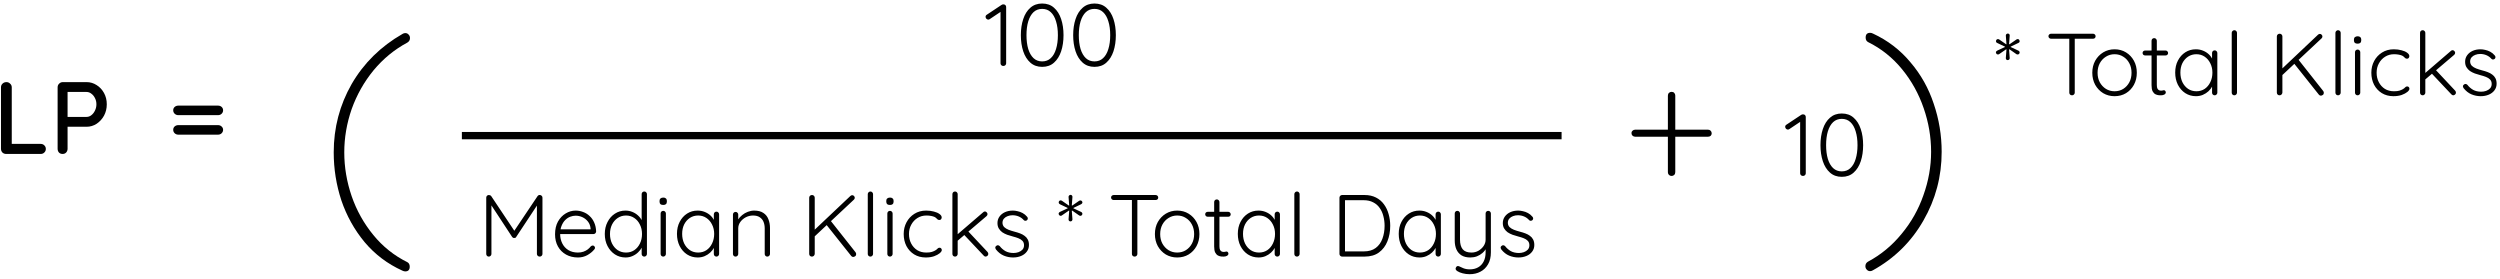 <svg width="341" height="38" viewBox="0 0 341 38" fill="none" xmlns="http://www.w3.org/2000/svg">
<path d="M5.552 19.628C5.748 19.628 5.911 19.693 6.042 19.824C6.182 19.955 6.252 20.118 6.252 20.314C6.252 20.51 6.182 20.673 6.042 20.804C5.911 20.935 5.748 21 5.552 21H0.848C0.643 21 0.47 20.935 0.33 20.804C0.199 20.664 0.134 20.491 0.134 20.286V11.914C0.134 11.709 0.204 11.541 0.344 11.41C0.484 11.27 0.666 11.2 0.89 11.2C1.077 11.2 1.24 11.27 1.38 11.41C1.529 11.541 1.604 11.709 1.604 11.914V19.866L1.31 19.628H5.552ZM11.807 11.2C12.301 11.2 12.759 11.335 13.179 11.606C13.599 11.867 13.935 12.227 14.187 12.684C14.439 13.141 14.565 13.655 14.565 14.224C14.565 14.793 14.439 15.311 14.187 15.778C13.935 16.235 13.599 16.604 13.179 16.884C12.759 17.155 12.301 17.29 11.807 17.29H9.105L9.217 17.066V20.286C9.217 20.491 9.151 20.664 9.021 20.804C8.899 20.935 8.736 21 8.531 21C8.335 21 8.171 20.935 8.041 20.804C7.919 20.664 7.859 20.491 7.859 20.286V11.914C7.859 11.709 7.929 11.541 8.069 11.41C8.209 11.27 8.377 11.2 8.573 11.2H11.807ZM11.807 15.946C12.049 15.946 12.269 15.867 12.465 15.708C12.67 15.549 12.833 15.339 12.955 15.078C13.085 14.817 13.151 14.532 13.151 14.224C13.151 13.916 13.085 13.636 12.955 13.384C12.833 13.132 12.67 12.931 12.465 12.782C12.269 12.623 12.049 12.544 11.807 12.544H9.077L9.217 12.334V16.128L9.091 15.946H11.807ZM24.326 15.708C24.13 15.708 23.962 15.643 23.822 15.512C23.691 15.381 23.626 15.223 23.626 15.036C23.626 14.859 23.691 14.709 23.822 14.588C23.962 14.467 24.13 14.406 24.326 14.406H29.73C29.935 14.406 30.103 14.467 30.234 14.588C30.364 14.709 30.43 14.863 30.43 15.05C30.43 15.227 30.364 15.381 30.234 15.512C30.103 15.643 29.935 15.708 29.73 15.708H24.326ZM24.326 18.368C24.13 18.368 23.962 18.303 23.822 18.172C23.691 18.041 23.626 17.887 23.626 17.71C23.626 17.523 23.691 17.369 23.822 17.248C23.962 17.127 24.13 17.066 24.326 17.066H29.73C29.935 17.066 30.103 17.131 30.234 17.262C30.364 17.383 30.43 17.533 30.43 17.71C30.43 17.887 30.364 18.041 30.234 18.172C30.103 18.303 29.935 18.368 29.73 18.368H24.326Z" fill="black"/>
<path d="M136.855 9C136.743 9 136.651 8.964 136.579 8.892C136.507 8.82 136.471 8.736 136.471 8.64V1.416L136.603 1.536L135.007 2.604C134.943 2.652 134.875 2.676 134.803 2.676C134.707 2.676 134.619 2.636 134.539 2.556C134.467 2.476 134.431 2.388 134.431 2.292C134.431 2.164 134.495 2.064 134.623 1.992L136.627 0.66C136.675 0.628 136.723 0.608 136.771 0.6C136.827 0.592 136.875 0.592 136.915 0.6C137.019 0.608 137.099 0.648 137.155 0.72C137.211 0.784 137.239 0.864 137.239 0.96V8.64C137.239 8.736 137.203 8.82 137.131 8.892C137.059 8.964 136.967 9 136.855 9ZM142.148 9.12C141.508 9.12 140.972 8.928 140.54 8.544C140.108 8.16 139.784 7.644 139.568 6.996C139.352 6.34 139.244 5.608 139.244 4.8C139.244 3.984 139.352 3.252 139.568 2.604C139.784 1.948 140.108 1.432 140.54 1.056C140.972 0.672 141.508 0.48 142.148 0.48C142.804 0.48 143.344 0.672 143.768 1.056C144.2 1.432 144.524 1.948 144.74 2.604C144.956 3.252 145.064 3.984 145.064 4.8C145.064 5.608 144.956 6.34 144.74 6.996C144.524 7.644 144.2 8.16 143.768 8.544C143.344 8.928 142.804 9.12 142.148 9.12ZM142.148 8.376C142.62 8.376 143.012 8.228 143.324 7.932C143.644 7.636 143.884 7.22 144.044 6.684C144.212 6.14 144.296 5.512 144.296 4.8C144.296 4.08 144.212 3.452 144.044 2.916C143.884 2.372 143.644 1.952 143.324 1.656C143.012 1.36 142.62 1.212 142.148 1.212C141.684 1.212 141.292 1.36 140.972 1.656C140.66 1.952 140.42 2.372 140.252 2.916C140.092 3.452 140.012 4.08 140.012 4.8C140.012 5.512 140.092 6.14 140.252 6.684C140.42 7.22 140.66 7.636 140.972 7.932C141.292 8.228 141.684 8.376 142.148 8.376ZM149.285 9.12C148.645 9.12 148.109 8.928 147.677 8.544C147.245 8.16 146.921 7.644 146.705 6.996C146.489 6.34 146.381 5.608 146.381 4.8C146.381 3.984 146.489 3.252 146.705 2.604C146.921 1.948 147.245 1.432 147.677 1.056C148.109 0.672 148.645 0.48 149.285 0.48C149.941 0.48 150.481 0.672 150.905 1.056C151.337 1.432 151.661 1.948 151.877 2.604C152.093 3.252 152.201 3.984 152.201 4.8C152.201 5.608 152.093 6.34 151.877 6.996C151.661 7.644 151.337 8.16 150.905 8.544C150.481 8.928 149.941 9.12 149.285 9.12ZM149.285 8.376C149.757 8.376 150.149 8.228 150.461 7.932C150.781 7.636 151.021 7.22 151.181 6.684C151.349 6.14 151.433 5.512 151.433 4.8C151.433 4.08 151.349 3.452 151.181 2.916C151.021 2.372 150.781 1.952 150.461 1.656C150.149 1.36 149.757 1.212 149.285 1.212C148.821 1.212 148.429 1.36 148.109 1.656C147.797 1.952 147.557 2.372 147.389 2.916C147.229 3.452 147.149 4.08 147.149 4.8C147.149 5.512 147.229 6.14 147.389 6.684C147.557 7.22 147.797 7.636 148.109 7.932C148.429 8.228 148.821 8.376 149.285 8.376Z" fill="black"/>
<path d="M245.923 24C245.811 24 245.719 23.964 245.647 23.892C245.575 23.82 245.539 23.736 245.539 23.64V16.416L245.671 16.536L244.075 17.604C244.011 17.652 243.943 17.676 243.871 17.676C243.775 17.676 243.687 17.636 243.607 17.556C243.535 17.476 243.499 17.388 243.499 17.292C243.499 17.164 243.563 17.064 243.691 16.992L245.695 15.66C245.743 15.628 245.791 15.608 245.839 15.6C245.895 15.592 245.943 15.592 245.983 15.6C246.087 15.608 246.167 15.648 246.223 15.72C246.279 15.784 246.307 15.864 246.307 15.96V23.64C246.307 23.736 246.271 23.82 246.199 23.892C246.127 23.964 246.035 24 245.923 24ZM251.216 24.12C250.576 24.12 250.04 23.928 249.608 23.544C249.176 23.16 248.852 22.644 248.636 21.996C248.42 21.34 248.312 20.608 248.312 19.8C248.312 18.984 248.42 18.252 248.636 17.604C248.852 16.948 249.176 16.432 249.608 16.056C250.04 15.672 250.576 15.48 251.216 15.48C251.872 15.48 252.412 15.672 252.836 16.056C253.268 16.432 253.592 16.948 253.808 17.604C254.024 18.252 254.132 18.984 254.132 19.8C254.132 20.608 254.024 21.34 253.808 21.996C253.592 22.644 253.268 23.16 252.836 23.544C252.412 23.928 251.872 24.12 251.216 24.12ZM251.216 23.376C251.688 23.376 252.08 23.228 252.392 22.932C252.712 22.636 252.952 22.22 253.112 21.684C253.28 21.14 253.364 20.512 253.364 19.8C253.364 19.08 253.28 18.452 253.112 17.916C252.952 17.372 252.712 16.952 252.392 16.656C252.08 16.36 251.688 16.212 251.216 16.212C250.752 16.212 250.36 16.36 250.04 16.656C249.728 16.952 249.488 17.372 249.32 17.916C249.16 18.452 249.08 19.08 249.08 19.8C249.08 20.512 249.16 21.14 249.32 21.684C249.488 22.22 249.728 22.636 250.04 22.932C250.36 23.228 250.752 23.376 251.216 23.376Z" fill="black"/>
<path d="M273.848 8.2C273.768 8.2 273.704 8.172 273.656 8.116C273.608 8.06 273.588 7.988 273.596 7.9L273.68 6.784C273.688 6.76 273.684 6.744 273.668 6.736C273.652 6.72 273.636 6.72 273.62 6.736L272.684 7.384C272.628 7.416 272.572 7.432 272.516 7.432C272.412 7.432 272.336 7.388 272.288 7.3C272.256 7.236 272.24 7.188 272.24 7.156C272.24 7.052 272.3 6.968 272.42 6.904L273.452 6.424C273.476 6.416 273.488 6.404 273.488 6.388C273.488 6.372 273.476 6.36 273.452 6.352L272.42 5.86C272.308 5.812 272.252 5.728 272.252 5.608C272.252 5.56 272.264 5.512 272.288 5.464C272.336 5.376 272.412 5.332 272.516 5.332C272.572 5.332 272.628 5.348 272.684 5.38L273.62 6.028C273.636 6.044 273.652 6.048 273.668 6.04C273.684 6.032 273.688 6.016 273.68 5.992L273.596 4.876C273.588 4.788 273.612 4.716 273.668 4.66C273.724 4.604 273.792 4.576 273.872 4.576C273.952 4.576 274.016 4.604 274.064 4.66C274.112 4.716 274.132 4.788 274.124 4.876L274.04 5.992C274.032 6.016 274.036 6.032 274.052 6.04C274.068 6.048 274.088 6.044 274.112 6.028L275.036 5.392C275.092 5.352 275.148 5.332 275.204 5.332C275.316 5.332 275.396 5.38 275.444 5.476C275.468 5.524 275.48 5.572 275.48 5.62C275.48 5.732 275.42 5.812 275.3 5.86L274.28 6.352C274.256 6.36 274.244 6.372 274.244 6.388C274.244 6.404 274.256 6.416 274.28 6.424L275.3 6.904C275.42 6.96 275.48 7.048 275.48 7.168C275.48 7.208 275.468 7.252 275.444 7.3C275.396 7.388 275.316 7.432 275.204 7.432C275.148 7.432 275.092 7.416 275.036 7.384L274.112 6.736C274.088 6.72 274.068 6.72 274.052 6.736C274.036 6.744 274.032 6.76 274.04 6.784L274.124 7.9C274.132 7.988 274.108 8.06 274.052 8.116C273.996 8.172 273.928 8.2 273.848 8.2Z" fill="black"/>
<path d="M282.624 13C282.512 13 282.42 12.964 282.348 12.892C282.284 12.82 282.252 12.736 282.252 12.64V4.996H282.996V12.64C282.996 12.736 282.96 12.82 282.888 12.892C282.816 12.964 282.728 13 282.624 13ZM279.768 5.284C279.672 5.284 279.588 5.252 279.516 5.188C279.444 5.124 279.408 5.04 279.408 4.936C279.408 4.84 279.444 4.76 279.516 4.696C279.588 4.632 279.672 4.6 279.768 4.6H285.48C285.576 4.6 285.66 4.632 285.732 4.696C285.804 4.76 285.84 4.844 285.84 4.948C285.84 5.052 285.804 5.136 285.732 5.2C285.66 5.256 285.576 5.284 285.48 5.284H279.768ZM291.461 9.928C291.461 10.536 291.329 11.084 291.065 11.572C290.801 12.052 290.441 12.432 289.985 12.712C289.529 12.984 289.009 13.12 288.425 13.12C287.857 13.12 287.341 12.984 286.877 12.712C286.421 12.432 286.057 12.052 285.785 11.572C285.521 11.084 285.389 10.536 285.389 9.928C285.389 9.312 285.521 8.764 285.785 8.284C286.057 7.804 286.421 7.424 286.877 7.144C287.341 6.864 287.857 6.724 288.425 6.724C289.009 6.724 289.529 6.864 289.985 7.144C290.441 7.424 290.801 7.804 291.065 8.284C291.329 8.764 291.461 9.312 291.461 9.928ZM290.741 9.928C290.741 9.44 290.641 9.008 290.441 8.632C290.241 8.248 289.965 7.948 289.613 7.732C289.269 7.508 288.873 7.396 288.425 7.396C287.993 7.396 287.601 7.508 287.249 7.732C286.897 7.948 286.617 8.248 286.409 8.632C286.209 9.008 286.109 9.44 286.109 9.928C286.109 10.416 286.209 10.848 286.409 11.224C286.617 11.6 286.897 11.9 287.249 12.124C287.601 12.34 287.993 12.448 288.425 12.448C288.873 12.448 289.269 12.34 289.613 12.124C289.965 11.9 290.241 11.6 290.441 11.224C290.641 10.848 290.741 10.416 290.741 9.928ZM292.595 6.892H295.391C295.487 6.892 295.567 6.928 295.631 7C295.695 7.064 295.727 7.144 295.727 7.24C295.727 7.328 295.695 7.404 295.631 7.468C295.567 7.532 295.487 7.564 295.391 7.564H292.595C292.499 7.564 292.415 7.532 292.343 7.468C292.279 7.396 292.247 7.316 292.247 7.228C292.247 7.132 292.279 7.052 292.343 6.988C292.415 6.924 292.499 6.892 292.595 6.892ZM293.831 5.2C293.935 5.2 294.019 5.236 294.083 5.308C294.155 5.38 294.191 5.464 294.191 5.56V11.584C294.191 11.808 294.219 11.976 294.275 12.088C294.339 12.2 294.419 12.276 294.515 12.316C294.611 12.348 294.707 12.364 294.803 12.364C294.867 12.364 294.923 12.356 294.971 12.34C295.027 12.316 295.087 12.304 295.151 12.304C295.223 12.304 295.283 12.332 295.331 12.388C295.387 12.444 295.415 12.516 295.415 12.604C295.415 12.716 295.351 12.812 295.223 12.892C295.095 12.964 294.943 13 294.767 13C294.695 13 294.587 12.996 294.443 12.988C294.299 12.972 294.151 12.928 293.999 12.856C293.847 12.776 293.719 12.64 293.615 12.448C293.519 12.256 293.471 11.98 293.471 11.62V5.56C293.471 5.464 293.503 5.38 293.567 5.308C293.639 5.236 293.727 5.2 293.831 5.2ZM302.085 6.868C302.189 6.868 302.273 6.904 302.337 6.976C302.409 7.048 302.445 7.136 302.445 7.24V12.64C302.445 12.736 302.409 12.82 302.337 12.892C302.265 12.964 302.181 13 302.085 13C301.981 13 301.893 12.964 301.821 12.892C301.757 12.82 301.725 12.736 301.725 12.64V11.212L301.929 11.116C301.929 11.34 301.865 11.568 301.737 11.8C301.617 12.032 301.449 12.248 301.233 12.448C301.017 12.648 300.761 12.812 300.465 12.94C300.177 13.06 299.865 13.12 299.529 13.12C298.985 13.12 298.497 12.98 298.065 12.7C297.641 12.42 297.305 12.036 297.057 11.548C296.817 11.06 296.697 10.512 296.697 9.904C296.697 9.28 296.821 8.732 297.069 8.26C297.317 7.78 297.653 7.404 298.077 7.132C298.501 6.86 298.981 6.724 299.517 6.724C299.861 6.724 300.181 6.784 300.477 6.904C300.781 7.024 301.045 7.188 301.269 7.396C301.493 7.604 301.665 7.844 301.785 8.116C301.913 8.38 301.977 8.656 301.977 8.944L301.725 8.764V7.24C301.725 7.136 301.757 7.048 301.821 6.976C301.893 6.904 301.981 6.868 302.085 6.868ZM299.589 12.448C300.013 12.448 300.389 12.34 300.717 12.124C301.045 11.9 301.301 11.596 301.485 11.212C301.677 10.82 301.773 10.384 301.773 9.904C301.773 9.432 301.677 9.008 301.485 8.632C301.301 8.256 301.045 7.956 300.717 7.732C300.389 7.508 300.013 7.396 299.589 7.396C299.173 7.396 298.797 7.504 298.461 7.72C298.133 7.936 297.873 8.232 297.681 8.608C297.497 8.984 297.405 9.416 297.405 9.904C297.405 10.384 297.497 10.82 297.681 11.212C297.873 11.596 298.133 11.9 298.461 12.124C298.789 12.34 299.165 12.448 299.589 12.448ZM305.127 12.64C305.127 12.736 305.091 12.82 305.019 12.892C304.947 12.964 304.863 13 304.767 13C304.663 13 304.575 12.964 304.503 12.892C304.439 12.82 304.407 12.736 304.407 12.64V4.48C304.407 4.384 304.443 4.3 304.515 4.228C304.587 4.156 304.671 4.12 304.767 4.12C304.871 4.12 304.955 4.156 305.019 4.228C305.091 4.3 305.127 4.384 305.127 4.48V12.64ZM316.562 13.048C316.458 13.048 316.37 13.004 316.298 12.916L312.89 8.632L313.454 8.068L316.886 12.412C316.942 12.492 316.97 12.576 316.97 12.664C316.97 12.792 316.922 12.888 316.826 12.952C316.738 13.016 316.65 13.048 316.562 13.048ZM316.43 4.624C316.526 4.624 316.606 4.66 316.67 4.732C316.742 4.804 316.778 4.884 316.778 4.972C316.778 5.068 316.742 5.152 316.67 5.224L311.222 10.324L311.126 9.508L316.166 4.744C316.246 4.664 316.334 4.624 316.43 4.624ZM310.934 13C310.822 13 310.73 12.964 310.658 12.892C310.594 12.82 310.562 12.732 310.562 12.628V4.972C310.562 4.868 310.598 4.78 310.67 4.708C310.742 4.636 310.834 4.6 310.946 4.6C311.05 4.6 311.138 4.636 311.21 4.708C311.282 4.78 311.318 4.868 311.318 4.972V12.628C311.31 12.732 311.27 12.82 311.198 12.892C311.126 12.964 311.038 13 310.934 13ZM319.271 12.64C319.271 12.736 319.235 12.82 319.163 12.892C319.091 12.964 319.007 13 318.911 13C318.807 13 318.719 12.964 318.647 12.892C318.583 12.82 318.551 12.736 318.551 12.64V4.48C318.551 4.384 318.587 4.3 318.659 4.228C318.731 4.156 318.815 4.12 318.911 4.12C319.015 4.12 319.099 4.156 319.163 4.228C319.235 4.3 319.271 4.384 319.271 4.48V12.64ZM321.941 12.64C321.941 12.736 321.905 12.82 321.833 12.892C321.761 12.964 321.677 13 321.581 13C321.477 13 321.389 12.964 321.317 12.892C321.253 12.82 321.221 12.736 321.221 12.64V7.12C321.221 7.024 321.253 6.94 321.317 6.868C321.389 6.796 321.477 6.76 321.581 6.76C321.685 6.76 321.769 6.796 321.833 6.868C321.905 6.94 321.941 7.024 321.941 7.12V12.64ZM321.581 5.956C321.413 5.956 321.285 5.92 321.197 5.848C321.117 5.768 321.077 5.656 321.077 5.512V5.392C321.077 5.248 321.121 5.14 321.209 5.068C321.305 4.988 321.433 4.948 321.593 4.948C321.745 4.948 321.861 4.988 321.941 5.068C322.029 5.14 322.073 5.248 322.073 5.392V5.512C322.073 5.656 322.029 5.768 321.941 5.848C321.861 5.92 321.741 5.956 321.581 5.956ZM326.511 6.724C326.895 6.724 327.247 6.768 327.567 6.856C327.887 6.936 328.143 7.048 328.335 7.192C328.535 7.336 328.635 7.492 328.635 7.66C328.635 7.74 328.607 7.82 328.551 7.9C328.495 7.972 328.419 8.008 328.323 8.008C328.227 8.008 328.147 7.984 328.083 7.936C328.027 7.888 327.967 7.832 327.903 7.768C327.847 7.704 327.763 7.644 327.651 7.588C327.547 7.54 327.399 7.496 327.207 7.456C327.015 7.416 326.795 7.396 326.547 7.396C326.099 7.396 325.695 7.508 325.335 7.732C324.975 7.956 324.691 8.26 324.483 8.644C324.275 9.02 324.171 9.444 324.171 9.916C324.171 10.396 324.271 10.828 324.471 11.212C324.671 11.596 324.947 11.9 325.299 12.124C325.651 12.34 326.063 12.448 326.535 12.448C326.855 12.448 327.103 12.42 327.279 12.364C327.455 12.308 327.607 12.244 327.735 12.172C327.887 12.084 327.995 12 328.059 11.92C328.131 11.832 328.223 11.788 328.335 11.788C328.439 11.788 328.515 11.82 328.563 11.884C328.619 11.94 328.647 12.016 328.647 12.112C328.647 12.24 328.551 12.384 328.359 12.544C328.175 12.696 327.919 12.832 327.591 12.952C327.263 13.064 326.887 13.12 326.463 13.12C325.863 13.12 325.335 12.98 324.879 12.7C324.431 12.42 324.079 12.04 323.823 11.56C323.575 11.072 323.451 10.524 323.451 9.916C323.451 9.332 323.579 8.8 323.835 8.32C324.091 7.84 324.447 7.456 324.903 7.168C325.367 6.872 325.903 6.724 326.511 6.724ZM330.454 13C330.35 13 330.262 12.964 330.19 12.892C330.126 12.82 330.094 12.736 330.094 12.64V4.48C330.094 4.384 330.126 4.3 330.19 4.228C330.262 4.156 330.35 4.12 330.454 4.12C330.558 4.12 330.642 4.156 330.706 4.228C330.778 4.3 330.814 4.384 330.814 4.48V12.64C330.814 12.736 330.778 12.82 330.706 12.892C330.642 12.964 330.558 13 330.454 13ZM334.534 6.844C334.622 6.844 334.702 6.884 334.774 6.964C334.846 7.036 334.882 7.116 334.882 7.204C334.882 7.308 334.838 7.4 334.75 7.48L330.718 10.912L330.682 10.06L334.282 6.964C334.354 6.884 334.438 6.844 334.534 6.844ZM334.63 13C334.526 13 334.438 12.956 334.366 12.868L331.63 9.964L332.17 9.472L334.882 12.364C334.954 12.444 334.99 12.536 334.99 12.64C334.99 12.752 334.946 12.84 334.858 12.904C334.77 12.968 334.694 13 334.63 13ZM336.038 12.028C335.974 11.932 335.942 11.84 335.942 11.752C335.95 11.656 336.002 11.58 336.098 11.524C336.162 11.468 336.234 11.444 336.314 11.452C336.402 11.46 336.482 11.5 336.554 11.572C336.77 11.852 337.03 12.08 337.334 12.256C337.646 12.424 338.014 12.508 338.438 12.508C338.662 12.508 338.882 12.472 339.098 12.4C339.322 12.32 339.506 12.204 339.65 12.052C339.794 11.892 339.866 11.692 339.866 11.452C339.866 11.204 339.794 11.004 339.65 10.852C339.506 10.7 339.318 10.58 339.086 10.492C338.862 10.404 338.622 10.328 338.366 10.264C338.094 10.192 337.83 10.112 337.574 10.024C337.318 9.928 337.09 9.812 336.89 9.676C336.698 9.532 336.542 9.36 336.422 9.16C336.302 8.96 336.242 8.716 336.242 8.428C336.242 8.092 336.334 7.796 336.518 7.54C336.702 7.284 336.95 7.084 337.262 6.94C337.582 6.796 337.942 6.724 338.342 6.724C338.542 6.724 338.758 6.752 338.99 6.808C339.222 6.856 339.45 6.94 339.674 7.06C339.898 7.18 340.098 7.344 340.274 7.552C340.346 7.624 340.382 7.708 340.382 7.804C340.382 7.892 340.342 7.972 340.262 8.044C340.198 8.092 340.122 8.116 340.034 8.116C339.954 8.116 339.886 8.084 339.83 8.02C339.638 7.804 339.41 7.64 339.146 7.528C338.882 7.416 338.598 7.36 338.294 7.36C338.062 7.36 337.842 7.4 337.634 7.48C337.434 7.552 337.266 7.664 337.13 7.816C336.994 7.968 336.926 8.168 336.926 8.416C336.942 8.648 337.022 8.836 337.166 8.98C337.318 9.124 337.514 9.244 337.754 9.34C338.002 9.436 338.278 9.524 338.582 9.604C338.838 9.668 339.082 9.744 339.314 9.832C339.554 9.92 339.762 10.032 339.938 10.168C340.122 10.296 340.266 10.46 340.37 10.66C340.482 10.86 340.538 11.112 340.538 11.416C340.538 11.768 340.438 12.072 340.238 12.328C340.046 12.584 339.786 12.78 339.458 12.916C339.13 13.052 338.766 13.12 338.366 13.12C337.934 13.12 337.514 13.036 337.106 12.868C336.706 12.7 336.35 12.42 336.038 12.028Z" fill="black"/>
<path d="M66.683 26.6C66.739 26.6 66.795 26.612 66.851 26.636C66.915 26.66 66.967 26.7 67.007 26.756L70.319 31.724L69.995 31.712L73.319 26.756C73.407 26.636 73.515 26.584 73.643 26.6C73.739 26.6 73.819 26.636 73.883 26.708C73.955 26.772 73.991 26.856 73.991 26.96V34.64C73.991 34.736 73.955 34.82 73.883 34.892C73.811 34.964 73.723 35 73.619 35C73.507 35 73.415 34.964 73.343 34.892C73.271 34.82 73.235 34.736 73.235 34.64V27.692L73.451 27.716L70.415 32.312C70.391 32.36 70.355 32.4 70.307 32.432C70.259 32.456 70.203 32.464 70.139 32.456C70.083 32.464 70.027 32.456 69.971 32.432C69.923 32.4 69.883 32.36 69.851 32.312L66.803 27.668L67.031 27.512V34.64C67.031 34.736 66.995 34.82 66.923 34.892C66.859 34.964 66.775 35 66.671 35C66.567 35 66.483 34.964 66.419 34.892C66.355 34.82 66.323 34.736 66.323 34.64V26.96C66.323 26.864 66.355 26.78 66.419 26.708C66.491 26.636 66.579 26.6 66.683 26.6ZM78.841 35.12C78.225 35.12 77.681 34.988 77.209 34.724C76.737 34.46 76.369 34.092 76.105 33.62C75.841 33.148 75.709 32.596 75.709 31.964C75.709 31.284 75.841 30.704 76.105 30.224C76.377 29.744 76.725 29.376 77.149 29.12C77.581 28.856 78.037 28.724 78.517 28.724C78.869 28.724 79.209 28.788 79.537 28.916C79.873 29.036 80.169 29.22 80.425 29.468C80.689 29.708 80.897 30.004 81.049 30.356C81.209 30.708 81.297 31.116 81.313 31.58C81.305 31.676 81.265 31.76 81.193 31.832C81.121 31.896 81.037 31.928 80.941 31.928H76.129L75.985 31.28H80.713L80.557 31.424V31.184C80.525 30.808 80.405 30.488 80.197 30.224C79.989 29.96 79.737 29.76 79.441 29.624C79.145 29.488 78.837 29.42 78.517 29.42C78.277 29.42 78.029 29.468 77.773 29.564C77.525 29.66 77.297 29.812 77.089 30.02C76.889 30.22 76.725 30.48 76.597 30.8C76.469 31.112 76.405 31.484 76.405 31.916C76.405 32.388 76.501 32.816 76.693 33.2C76.885 33.584 77.161 33.888 77.521 34.112C77.889 34.336 78.325 34.448 78.829 34.448C79.109 34.448 79.361 34.408 79.585 34.328C79.809 34.248 80.005 34.144 80.173 34.016C80.341 33.88 80.481 33.74 80.593 33.596C80.681 33.524 80.769 33.488 80.857 33.488C80.937 33.488 81.005 33.52 81.061 33.584C81.125 33.648 81.157 33.72 81.157 33.8C81.157 33.896 81.117 33.98 81.037 34.052C80.797 34.34 80.485 34.592 80.101 34.808C79.717 35.016 79.297 35.12 78.841 35.12ZM87.882 26.12C87.986 26.12 88.07 26.156 88.134 26.228C88.206 26.292 88.242 26.376 88.242 26.48V34.64C88.242 34.736 88.206 34.82 88.134 34.892C88.062 34.964 87.978 35 87.882 35C87.778 35 87.69 34.964 87.618 34.892C87.554 34.82 87.522 34.736 87.522 34.64V33.212L87.726 33.044C87.726 33.268 87.666 33.504 87.546 33.752C87.426 33.992 87.254 34.216 87.03 34.424C86.814 34.632 86.558 34.8 86.262 34.928C85.974 35.056 85.662 35.12 85.326 35.12C84.79 35.12 84.306 34.98 83.874 34.7C83.45 34.42 83.114 34.04 82.866 33.56C82.618 33.08 82.494 32.532 82.494 31.916C82.494 31.308 82.618 30.764 82.866 30.284C83.114 29.796 83.45 29.416 83.874 29.144C84.298 28.864 84.778 28.724 85.314 28.724C85.642 28.724 85.954 28.784 86.25 28.904C86.546 29.024 86.806 29.188 87.03 29.396C87.262 29.604 87.442 29.844 87.57 30.116C87.706 30.38 87.774 30.656 87.774 30.944L87.522 30.764V26.48C87.522 26.384 87.554 26.3 87.618 26.228C87.69 26.156 87.778 26.12 87.882 26.12ZM85.386 34.448C85.818 34.448 86.194 34.34 86.514 34.124C86.842 33.9 87.098 33.6 87.282 33.224C87.474 32.84 87.57 32.404 87.57 31.916C87.57 31.436 87.474 31.008 87.282 30.632C87.098 30.248 86.842 29.948 86.514 29.732C86.186 29.508 85.81 29.396 85.386 29.396C84.97 29.396 84.594 29.508 84.258 29.732C83.93 29.948 83.67 30.248 83.478 30.632C83.294 31.008 83.202 31.436 83.202 31.916C83.202 32.396 83.294 32.828 83.478 33.212C83.67 33.596 83.93 33.9 84.258 34.124C84.594 34.34 84.97 34.448 85.386 34.448ZM90.828 34.64C90.828 34.736 90.792 34.82 90.72 34.892C90.648 34.964 90.564 35 90.468 35C90.364 35 90.276 34.964 90.204 34.892C90.14 34.82 90.108 34.736 90.108 34.64V29.12C90.108 29.024 90.14 28.94 90.204 28.868C90.276 28.796 90.364 28.76 90.468 28.76C90.572 28.76 90.656 28.796 90.72 28.868C90.792 28.94 90.828 29.024 90.828 29.12V34.64ZM90.468 27.956C90.3 27.956 90.172 27.92 90.084 27.848C90.004 27.768 89.964 27.656 89.964 27.512V27.392C89.964 27.248 90.008 27.14 90.096 27.068C90.192 26.988 90.32 26.948 90.48 26.948C90.632 26.948 90.748 26.988 90.828 27.068C90.916 27.14 90.96 27.248 90.96 27.392V27.512C90.96 27.656 90.916 27.768 90.828 27.848C90.748 27.92 90.628 27.956 90.468 27.956ZM97.726 28.868C97.83 28.868 97.914 28.904 97.978 28.976C98.05 29.048 98.086 29.136 98.086 29.24V34.64C98.086 34.736 98.05 34.82 97.978 34.892C97.906 34.964 97.822 35 97.726 35C97.622 35 97.534 34.964 97.462 34.892C97.398 34.82 97.366 34.736 97.366 34.64V33.212L97.57 33.116C97.57 33.34 97.506 33.568 97.378 33.8C97.258 34.032 97.09 34.248 96.874 34.448C96.658 34.648 96.402 34.812 96.106 34.94C95.818 35.06 95.506 35.12 95.17 35.12C94.626 35.12 94.138 34.98 93.706 34.7C93.282 34.42 92.946 34.036 92.698 33.548C92.458 33.06 92.338 32.512 92.338 31.904C92.338 31.28 92.462 30.732 92.71 30.26C92.958 29.78 93.294 29.404 93.718 29.132C94.142 28.86 94.622 28.724 95.158 28.724C95.502 28.724 95.822 28.784 96.118 28.904C96.422 29.024 96.686 29.188 96.91 29.396C97.134 29.604 97.306 29.844 97.426 30.116C97.554 30.38 97.618 30.656 97.618 30.944L97.366 30.764V29.24C97.366 29.136 97.398 29.048 97.462 28.976C97.534 28.904 97.622 28.868 97.726 28.868ZM95.23 34.448C95.654 34.448 96.03 34.34 96.358 34.124C96.686 33.9 96.942 33.596 97.126 33.212C97.318 32.82 97.414 32.384 97.414 31.904C97.414 31.432 97.318 31.008 97.126 30.632C96.942 30.256 96.686 29.956 96.358 29.732C96.03 29.508 95.654 29.396 95.23 29.396C94.814 29.396 94.438 29.504 94.102 29.72C93.774 29.936 93.514 30.232 93.322 30.608C93.138 30.984 93.046 31.416 93.046 31.904C93.046 32.384 93.138 32.82 93.322 33.212C93.514 33.596 93.774 33.9 94.102 34.124C94.43 34.34 94.806 34.448 95.23 34.448ZM102.867 28.724C103.395 28.724 103.815 28.832 104.127 29.048C104.447 29.256 104.675 29.544 104.811 29.912C104.955 30.272 105.027 30.672 105.027 31.112V34.64C105.027 34.736 104.991 34.82 104.919 34.892C104.847 34.964 104.763 35 104.667 35C104.555 35 104.467 34.964 104.403 34.892C104.339 34.82 104.307 34.736 104.307 34.64V31.148C104.307 30.828 104.255 30.536 104.151 30.272C104.047 30.008 103.875 29.796 103.635 29.636C103.403 29.476 103.095 29.396 102.711 29.396C102.367 29.396 102.039 29.476 101.727 29.636C101.423 29.796 101.175 30.008 100.983 30.272C100.791 30.536 100.695 30.828 100.695 31.148V34.64C100.695 34.736 100.659 34.82 100.587 34.892C100.515 34.964 100.431 35 100.335 35C100.223 35 100.135 34.964 100.071 34.892C100.007 34.82 99.975 34.736 99.975 34.64V29.264C99.975 29.168 100.007 29.084 100.071 29.012C100.143 28.94 100.231 28.904 100.335 28.904C100.439 28.904 100.523 28.94 100.587 29.012C100.659 29.084 100.695 29.168 100.695 29.264V30.272L100.419 30.704C100.435 30.448 100.515 30.204 100.659 29.972C100.811 29.732 101.003 29.52 101.235 29.336C101.467 29.144 101.723 28.996 102.003 28.892C102.291 28.78 102.579 28.724 102.867 28.724ZM116.374 35.048C116.27 35.048 116.182 35.004 116.11 34.916L112.702 30.632L113.266 30.068L116.698 34.412C116.754 34.492 116.782 34.576 116.782 34.664C116.782 34.792 116.734 34.888 116.638 34.952C116.55 35.016 116.462 35.048 116.374 35.048ZM116.242 26.624C116.338 26.624 116.418 26.66 116.482 26.732C116.554 26.804 116.59 26.884 116.59 26.972C116.59 27.068 116.554 27.152 116.482 27.224L111.034 32.324L110.938 31.508L115.978 26.744C116.058 26.664 116.146 26.624 116.242 26.624ZM110.746 35C110.634 35 110.542 34.964 110.47 34.892C110.406 34.82 110.374 34.732 110.374 34.628V26.972C110.374 26.868 110.41 26.78 110.482 26.708C110.554 26.636 110.646 26.6 110.758 26.6C110.862 26.6 110.95 26.636 111.022 26.708C111.094 26.78 111.13 26.868 111.13 26.972V34.628C111.122 34.732 111.082 34.82 111.01 34.892C110.938 34.964 110.85 35 110.746 35ZM119.084 34.64C119.084 34.736 119.048 34.82 118.976 34.892C118.904 34.964 118.82 35 118.724 35C118.62 35 118.532 34.964 118.46 34.892C118.396 34.82 118.364 34.736 118.364 34.64V26.48C118.364 26.384 118.4 26.3 118.472 26.228C118.544 26.156 118.628 26.12 118.724 26.12C118.828 26.12 118.912 26.156 118.976 26.228C119.048 26.3 119.084 26.384 119.084 26.48V34.64ZM121.753 34.64C121.753 34.736 121.717 34.82 121.645 34.892C121.573 34.964 121.489 35 121.393 35C121.289 35 121.201 34.964 121.129 34.892C121.065 34.82 121.033 34.736 121.033 34.64V29.12C121.033 29.024 121.065 28.94 121.129 28.868C121.201 28.796 121.289 28.76 121.393 28.76C121.497 28.76 121.581 28.796 121.645 28.868C121.717 28.94 121.753 29.024 121.753 29.12V34.64ZM121.393 27.956C121.225 27.956 121.097 27.92 121.009 27.848C120.929 27.768 120.889 27.656 120.889 27.512V27.392C120.889 27.248 120.933 27.14 121.021 27.068C121.117 26.988 121.245 26.948 121.405 26.948C121.557 26.948 121.673 26.988 121.753 27.068C121.841 27.14 121.885 27.248 121.885 27.392V27.512C121.885 27.656 121.841 27.768 121.753 27.848C121.673 27.92 121.553 27.956 121.393 27.956ZM126.324 28.724C126.708 28.724 127.06 28.768 127.38 28.856C127.7 28.936 127.956 29.048 128.148 29.192C128.348 29.336 128.448 29.492 128.448 29.66C128.448 29.74 128.42 29.82 128.364 29.9C128.308 29.972 128.232 30.008 128.136 30.008C128.04 30.008 127.96 29.984 127.896 29.936C127.84 29.888 127.78 29.832 127.716 29.768C127.66 29.704 127.576 29.644 127.464 29.588C127.36 29.54 127.212 29.496 127.02 29.456C126.828 29.416 126.608 29.396 126.36 29.396C125.912 29.396 125.508 29.508 125.148 29.732C124.788 29.956 124.504 30.26 124.296 30.644C124.088 31.02 123.984 31.444 123.984 31.916C123.984 32.396 124.084 32.828 124.284 33.212C124.484 33.596 124.76 33.9 125.112 34.124C125.464 34.34 125.876 34.448 126.348 34.448C126.668 34.448 126.916 34.42 127.092 34.364C127.268 34.308 127.42 34.244 127.548 34.172C127.7 34.084 127.808 34 127.872 33.92C127.944 33.832 128.036 33.788 128.148 33.788C128.252 33.788 128.328 33.82 128.376 33.884C128.432 33.94 128.46 34.016 128.46 34.112C128.46 34.24 128.364 34.384 128.172 34.544C127.988 34.696 127.732 34.832 127.404 34.952C127.076 35.064 126.7 35.12 126.276 35.12C125.676 35.12 125.148 34.98 124.692 34.7C124.244 34.42 123.892 34.04 123.636 33.56C123.388 33.072 123.264 32.524 123.264 31.916C123.264 31.332 123.392 30.8 123.648 30.32C123.904 29.84 124.26 29.456 124.716 29.168C125.18 28.872 125.716 28.724 126.324 28.724ZM130.267 35C130.163 35 130.075 34.964 130.003 34.892C129.939 34.82 129.907 34.736 129.907 34.64V26.48C129.907 26.384 129.939 26.3 130.003 26.228C130.075 26.156 130.163 26.12 130.267 26.12C130.371 26.12 130.455 26.156 130.519 26.228C130.591 26.3 130.627 26.384 130.627 26.48V34.64C130.627 34.736 130.591 34.82 130.519 34.892C130.455 34.964 130.371 35 130.267 35ZM134.347 28.844C134.435 28.844 134.515 28.884 134.587 28.964C134.659 29.036 134.695 29.116 134.695 29.204C134.695 29.308 134.651 29.4 134.563 29.48L130.531 32.912L130.495 32.06L134.095 28.964C134.167 28.884 134.251 28.844 134.347 28.844ZM134.443 35C134.339 35 134.251 34.956 134.179 34.868L131.443 31.964L131.983 31.472L134.695 34.364C134.767 34.444 134.803 34.536 134.803 34.64C134.803 34.752 134.759 34.84 134.671 34.904C134.583 34.968 134.507 35 134.443 35ZM135.85 34.028C135.786 33.932 135.754 33.84 135.754 33.752C135.762 33.656 135.814 33.58 135.91 33.524C135.974 33.468 136.046 33.444 136.126 33.452C136.214 33.46 136.294 33.5 136.366 33.572C136.582 33.852 136.842 34.08 137.146 34.256C137.458 34.424 137.826 34.508 138.25 34.508C138.474 34.508 138.694 34.472 138.91 34.4C139.134 34.32 139.318 34.204 139.462 34.052C139.606 33.892 139.678 33.692 139.678 33.452C139.678 33.204 139.606 33.004 139.462 32.852C139.318 32.7 139.13 32.58 138.898 32.492C138.674 32.404 138.434 32.328 138.178 32.264C137.906 32.192 137.642 32.112 137.386 32.024C137.13 31.928 136.902 31.812 136.702 31.676C136.51 31.532 136.354 31.36 136.234 31.16C136.114 30.96 136.054 30.716 136.054 30.428C136.054 30.092 136.146 29.796 136.33 29.54C136.514 29.284 136.762 29.084 137.074 28.94C137.394 28.796 137.754 28.724 138.154 28.724C138.354 28.724 138.57 28.752 138.802 28.808C139.034 28.856 139.262 28.94 139.486 29.06C139.71 29.18 139.91 29.344 140.086 29.552C140.158 29.624 140.194 29.708 140.194 29.804C140.194 29.892 140.154 29.972 140.074 30.044C140.01 30.092 139.934 30.116 139.846 30.116C139.766 30.116 139.698 30.084 139.642 30.02C139.45 29.804 139.222 29.64 138.958 29.528C138.694 29.416 138.41 29.36 138.106 29.36C137.874 29.36 137.654 29.4 137.446 29.48C137.246 29.552 137.078 29.664 136.942 29.816C136.806 29.968 136.738 30.168 136.738 30.416C136.754 30.648 136.834 30.836 136.978 30.98C137.13 31.124 137.326 31.244 137.566 31.34C137.814 31.436 138.09 31.524 138.394 31.604C138.65 31.668 138.894 31.744 139.126 31.832C139.366 31.92 139.574 32.032 139.75 32.168C139.934 32.296 140.078 32.46 140.182 32.66C140.294 32.86 140.35 33.112 140.35 33.416C140.35 33.768 140.25 34.072 140.05 34.328C139.858 34.584 139.598 34.78 139.27 34.916C138.942 35.052 138.578 35.12 138.178 35.12C137.746 35.12 137.326 35.036 136.918 34.868C136.518 34.7 136.162 34.42 135.85 34.028ZM146.004 30.2C145.932 30.2 145.868 30.172 145.812 30.116C145.764 30.052 145.744 29.98 145.752 29.9L145.836 28.784C145.844 28.76 145.84 28.744 145.824 28.736C145.808 28.72 145.792 28.72 145.776 28.736L144.84 29.384C144.776 29.432 144.704 29.448 144.624 29.432C144.544 29.416 144.484 29.372 144.444 29.3C144.396 29.22 144.384 29.144 144.408 29.072C144.44 29 144.496 28.944 144.576 28.904L145.608 28.424C145.632 28.416 145.644 28.404 145.644 28.388C145.644 28.372 145.632 28.36 145.608 28.352L144.576 27.86C144.496 27.82 144.444 27.764 144.42 27.692C144.396 27.612 144.404 27.536 144.444 27.464C144.492 27.384 144.552 27.34 144.624 27.332C144.704 27.324 144.776 27.34 144.84 27.38L145.776 28.028C145.792 28.044 145.808 28.048 145.824 28.04C145.84 28.032 145.844 28.016 145.836 27.992L145.752 26.876C145.744 26.796 145.768 26.728 145.824 26.672C145.88 26.608 145.948 26.576 146.028 26.576C146.108 26.576 146.172 26.608 146.22 26.672C146.268 26.728 146.288 26.796 146.28 26.876L146.196 27.992C146.188 28.016 146.192 28.032 146.208 28.04C146.224 28.048 146.244 28.044 146.268 28.028L147.192 27.392C147.264 27.344 147.34 27.328 147.42 27.344C147.5 27.36 147.56 27.404 147.6 27.476C147.648 27.548 147.656 27.62 147.624 27.692C147.592 27.764 147.536 27.82 147.456 27.86L146.436 28.352C146.412 28.36 146.4 28.372 146.4 28.388C146.4 28.404 146.412 28.416 146.436 28.424L147.456 28.904C147.544 28.944 147.6 29 147.624 29.072C147.648 29.144 147.64 29.22 147.6 29.3C147.56 29.372 147.5 29.416 147.42 29.432C147.34 29.448 147.264 29.432 147.192 29.384L146.268 28.736C146.244 28.72 146.224 28.72 146.208 28.736C146.192 28.744 146.188 28.76 146.196 28.784L146.28 29.9C146.288 29.98 146.264 30.052 146.208 30.116C146.16 30.172 146.092 30.2 146.004 30.2ZM154.765 35C154.653 35 154.561 34.964 154.489 34.892C154.425 34.82 154.393 34.736 154.393 34.64V26.996H155.137V34.64C155.137 34.736 155.101 34.82 155.029 34.892C154.957 34.964 154.869 35 154.765 35ZM151.909 27.284C151.813 27.284 151.729 27.252 151.657 27.188C151.585 27.124 151.549 27.04 151.549 26.936C151.549 26.84 151.585 26.76 151.657 26.696C151.729 26.632 151.813 26.6 151.909 26.6H157.621C157.717 26.6 157.801 26.632 157.873 26.696C157.945 26.76 157.981 26.844 157.981 26.948C157.981 27.052 157.945 27.136 157.873 27.2C157.801 27.256 157.717 27.284 157.621 27.284H151.909ZM163.601 31.928C163.601 32.536 163.469 33.084 163.205 33.572C162.941 34.052 162.581 34.432 162.125 34.712C161.669 34.984 161.149 35.12 160.565 35.12C159.997 35.12 159.481 34.984 159.017 34.712C158.561 34.432 158.197 34.052 157.925 33.572C157.661 33.084 157.529 32.536 157.529 31.928C157.529 31.312 157.661 30.764 157.925 30.284C158.197 29.804 158.561 29.424 159.017 29.144C159.481 28.864 159.997 28.724 160.565 28.724C161.149 28.724 161.669 28.864 162.125 29.144C162.581 29.424 162.941 29.804 163.205 30.284C163.469 30.764 163.601 31.312 163.601 31.928ZM162.881 31.928C162.881 31.44 162.781 31.008 162.581 30.632C162.381 30.248 162.105 29.948 161.753 29.732C161.409 29.508 161.013 29.396 160.565 29.396C160.133 29.396 159.741 29.508 159.389 29.732C159.037 29.948 158.757 30.248 158.549 30.632C158.349 31.008 158.249 31.44 158.249 31.928C158.249 32.416 158.349 32.848 158.549 33.224C158.757 33.6 159.037 33.9 159.389 34.124C159.741 34.34 160.133 34.448 160.565 34.448C161.013 34.448 161.409 34.34 161.753 34.124C162.105 33.9 162.381 33.6 162.581 33.224C162.781 32.848 162.881 32.416 162.881 31.928ZM164.736 28.892H167.532C167.628 28.892 167.708 28.928 167.772 29C167.836 29.064 167.868 29.144 167.868 29.24C167.868 29.328 167.836 29.404 167.772 29.468C167.708 29.532 167.628 29.564 167.532 29.564H164.736C164.64 29.564 164.556 29.532 164.484 29.468C164.42 29.396 164.388 29.316 164.388 29.228C164.388 29.132 164.42 29.052 164.484 28.988C164.556 28.924 164.64 28.892 164.736 28.892ZM165.972 27.2C166.076 27.2 166.16 27.236 166.224 27.308C166.296 27.38 166.332 27.464 166.332 27.56V33.584C166.332 33.808 166.36 33.976 166.416 34.088C166.48 34.2 166.56 34.276 166.656 34.316C166.752 34.348 166.848 34.364 166.944 34.364C167.008 34.364 167.064 34.356 167.112 34.34C167.168 34.316 167.228 34.304 167.292 34.304C167.364 34.304 167.424 34.332 167.472 34.388C167.528 34.444 167.556 34.516 167.556 34.604C167.556 34.716 167.492 34.812 167.364 34.892C167.236 34.964 167.084 35 166.908 35C166.836 35 166.728 34.996 166.584 34.988C166.44 34.972 166.292 34.928 166.14 34.856C165.988 34.776 165.86 34.64 165.756 34.448C165.66 34.256 165.612 33.98 165.612 33.62V27.56C165.612 27.464 165.644 27.38 165.708 27.308C165.78 27.236 165.868 27.2 165.972 27.2ZM174.226 28.868C174.33 28.868 174.414 28.904 174.478 28.976C174.55 29.048 174.586 29.136 174.586 29.24V34.64C174.586 34.736 174.55 34.82 174.478 34.892C174.406 34.964 174.322 35 174.226 35C174.122 35 174.034 34.964 173.962 34.892C173.898 34.82 173.866 34.736 173.866 34.64V33.212L174.07 33.116C174.07 33.34 174.006 33.568 173.878 33.8C173.758 34.032 173.59 34.248 173.374 34.448C173.158 34.648 172.902 34.812 172.606 34.94C172.318 35.06 172.006 35.12 171.67 35.12C171.126 35.12 170.638 34.98 170.206 34.7C169.782 34.42 169.446 34.036 169.198 33.548C168.958 33.06 168.838 32.512 168.838 31.904C168.838 31.28 168.962 30.732 169.21 30.26C169.458 29.78 169.794 29.404 170.218 29.132C170.642 28.86 171.122 28.724 171.658 28.724C172.002 28.724 172.322 28.784 172.618 28.904C172.922 29.024 173.186 29.188 173.41 29.396C173.634 29.604 173.806 29.844 173.926 30.116C174.054 30.38 174.118 30.656 174.118 30.944L173.866 30.764V29.24C173.866 29.136 173.898 29.048 173.962 28.976C174.034 28.904 174.122 28.868 174.226 28.868ZM171.73 34.448C172.154 34.448 172.53 34.34 172.858 34.124C173.186 33.9 173.442 33.596 173.626 33.212C173.818 32.82 173.914 32.384 173.914 31.904C173.914 31.432 173.818 31.008 173.626 30.632C173.442 30.256 173.186 29.956 172.858 29.732C172.53 29.508 172.154 29.396 171.73 29.396C171.314 29.396 170.938 29.504 170.602 29.72C170.274 29.936 170.014 30.232 169.822 30.608C169.638 30.984 169.546 31.416 169.546 31.904C169.546 32.384 169.638 32.82 169.822 33.212C170.014 33.596 170.274 33.9 170.602 34.124C170.93 34.34 171.306 34.448 171.73 34.448ZM177.267 34.64C177.267 34.736 177.231 34.82 177.159 34.892C177.087 34.964 177.003 35 176.907 35C176.803 35 176.715 34.964 176.643 34.892C176.579 34.82 176.547 34.736 176.547 34.64V26.48C176.547 26.384 176.583 26.3 176.655 26.228C176.727 26.156 176.811 26.12 176.907 26.12C177.011 26.12 177.095 26.156 177.159 26.228C177.231 26.3 177.267 26.384 177.267 26.48V34.64ZM186.122 26.6C186.714 26.6 187.23 26.712 187.67 26.936C188.118 27.16 188.486 27.472 188.774 27.872C189.062 28.264 189.274 28.712 189.41 29.216C189.554 29.72 189.626 30.248 189.626 30.8C189.626 31.568 189.498 32.272 189.242 32.912C188.994 33.544 188.61 34.052 188.09 34.436C187.578 34.812 186.922 35 186.122 35H183.062C182.966 35 182.882 34.964 182.81 34.892C182.738 34.82 182.702 34.736 182.702 34.64V26.96C182.702 26.864 182.738 26.78 182.81 26.708C182.882 26.636 182.966 26.6 183.062 26.6H186.122ZM186.002 34.292C186.682 34.292 187.23 34.136 187.646 33.824C188.062 33.512 188.366 33.092 188.558 32.564C188.758 32.028 188.858 31.44 188.858 30.8C188.858 30.336 188.802 29.896 188.69 29.48C188.586 29.056 188.418 28.684 188.186 28.364C187.962 28.036 187.666 27.78 187.298 27.596C186.938 27.404 186.506 27.308 186.002 27.308H183.374L183.458 27.2V34.412L183.386 34.292H186.002ZM196.175 28.868C196.279 28.868 196.363 28.904 196.427 28.976C196.499 29.048 196.535 29.136 196.535 29.24V34.64C196.535 34.736 196.499 34.82 196.427 34.892C196.355 34.964 196.271 35 196.175 35C196.071 35 195.983 34.964 195.911 34.892C195.847 34.82 195.815 34.736 195.815 34.64V33.212L196.019 33.116C196.019 33.34 195.955 33.568 195.827 33.8C195.707 34.032 195.539 34.248 195.323 34.448C195.107 34.648 194.851 34.812 194.555 34.94C194.267 35.06 193.955 35.12 193.619 35.12C193.075 35.12 192.587 34.98 192.155 34.7C191.731 34.42 191.395 34.036 191.147 33.548C190.907 33.06 190.787 32.512 190.787 31.904C190.787 31.28 190.911 30.732 191.159 30.26C191.407 29.78 191.743 29.404 192.167 29.132C192.591 28.86 193.071 28.724 193.607 28.724C193.951 28.724 194.271 28.784 194.567 28.904C194.871 29.024 195.135 29.188 195.359 29.396C195.583 29.604 195.755 29.844 195.875 30.116C196.003 30.38 196.067 30.656 196.067 30.944L195.815 30.764V29.24C195.815 29.136 195.847 29.048 195.911 28.976C195.983 28.904 196.071 28.868 196.175 28.868ZM193.679 34.448C194.103 34.448 194.479 34.34 194.807 34.124C195.135 33.9 195.391 33.596 195.575 33.212C195.767 32.82 195.863 32.384 195.863 31.904C195.863 31.432 195.767 31.008 195.575 30.632C195.391 30.256 195.135 29.956 194.807 29.732C194.479 29.508 194.103 29.396 193.679 29.396C193.263 29.396 192.887 29.504 192.551 29.72C192.223 29.936 191.963 30.232 191.771 30.608C191.587 30.984 191.495 31.416 191.495 31.904C191.495 32.384 191.587 32.82 191.771 33.212C191.963 33.596 192.223 33.9 192.551 34.124C192.879 34.34 193.255 34.448 193.679 34.448ZM202.997 28.76C203.101 28.76 203.185 28.796 203.249 28.868C203.321 28.94 203.357 29.024 203.357 29.12V34.412C203.357 35.06 203.229 35.604 202.973 36.044C202.717 36.492 202.373 36.828 201.941 37.052C201.509 37.284 201.017 37.4 200.465 37.4C200.121 37.4 199.801 37.36 199.505 37.28C199.217 37.208 198.981 37.112 198.797 36.992C198.701 36.936 198.629 36.868 198.581 36.788C198.533 36.708 198.529 36.624 198.569 36.536C198.609 36.424 198.669 36.348 198.749 36.308C198.837 36.276 198.925 36.28 199.013 36.32C199.149 36.392 199.345 36.48 199.601 36.584C199.857 36.688 200.149 36.74 200.477 36.74C200.917 36.74 201.297 36.648 201.617 36.464C201.945 36.28 202.197 36.012 202.373 35.66C202.549 35.316 202.637 34.904 202.637 34.424V33.56L202.721 33.848C202.601 34.096 202.429 34.316 202.205 34.508C201.989 34.7 201.737 34.852 201.449 34.964C201.169 35.068 200.869 35.12 200.549 35.12C200.069 35.12 199.669 35.024 199.349 34.832C199.037 34.632 198.805 34.36 198.653 34.016C198.501 33.672 198.425 33.268 198.425 32.804V29.12C198.425 29.024 198.457 28.94 198.521 28.868C198.585 28.796 198.673 28.76 198.785 28.76C198.889 28.76 198.973 28.796 199.037 28.868C199.109 28.94 199.145 29.024 199.145 29.12V32.696C199.145 33.256 199.265 33.688 199.505 33.992C199.753 34.296 200.153 34.448 200.705 34.448C201.049 34.448 201.365 34.368 201.653 34.208C201.941 34.04 202.177 33.824 202.361 33.56C202.545 33.288 202.637 33 202.637 32.696V29.12C202.637 29.024 202.669 28.94 202.733 28.868C202.805 28.796 202.893 28.76 202.997 28.76ZM204.78 34.028C204.716 33.932 204.684 33.84 204.684 33.752C204.692 33.656 204.744 33.58 204.84 33.524C204.904 33.468 204.976 33.444 205.056 33.452C205.144 33.46 205.224 33.5 205.296 33.572C205.512 33.852 205.772 34.08 206.076 34.256C206.388 34.424 206.756 34.508 207.18 34.508C207.404 34.508 207.624 34.472 207.84 34.4C208.064 34.32 208.248 34.204 208.392 34.052C208.536 33.892 208.608 33.692 208.608 33.452C208.608 33.204 208.536 33.004 208.392 32.852C208.248 32.7 208.06 32.58 207.828 32.492C207.604 32.404 207.364 32.328 207.108 32.264C206.836 32.192 206.572 32.112 206.316 32.024C206.06 31.928 205.832 31.812 205.632 31.676C205.44 31.532 205.284 31.36 205.164 31.16C205.044 30.96 204.984 30.716 204.984 30.428C204.984 30.092 205.076 29.796 205.26 29.54C205.444 29.284 205.692 29.084 206.004 28.94C206.324 28.796 206.684 28.724 207.084 28.724C207.284 28.724 207.5 28.752 207.732 28.808C207.964 28.856 208.192 28.94 208.416 29.06C208.64 29.18 208.84 29.344 209.016 29.552C209.088 29.624 209.124 29.708 209.124 29.804C209.124 29.892 209.084 29.972 209.004 30.044C208.94 30.092 208.864 30.116 208.776 30.116C208.696 30.116 208.628 30.084 208.572 30.02C208.38 29.804 208.152 29.64 207.888 29.528C207.624 29.416 207.34 29.36 207.036 29.36C206.804 29.36 206.584 29.4 206.376 29.48C206.176 29.552 206.008 29.664 205.872 29.816C205.736 29.968 205.668 30.168 205.668 30.416C205.684 30.648 205.764 30.836 205.908 30.98C206.06 31.124 206.256 31.244 206.496 31.34C206.744 31.436 207.02 31.524 207.324 31.604C207.58 31.668 207.824 31.744 208.056 31.832C208.296 31.92 208.504 32.032 208.68 32.168C208.864 32.296 209.008 32.46 209.112 32.66C209.224 32.86 209.28 33.112 209.28 33.416C209.28 33.768 209.18 34.072 208.98 34.328C208.788 34.584 208.528 34.78 208.2 34.916C207.872 35.052 207.508 35.12 207.108 35.12C206.676 35.12 206.256 35.036 205.848 34.868C205.448 34.7 205.092 34.42 204.78 34.028Z" fill="black"/>
<line x1="63" y1="18.5" x2="213" y2="18.5" stroke="black"/>
<path d="M232.972 17.688C233.116 17.688 233.236 17.736 233.332 17.832C233.428 17.928 233.476 18.048 233.476 18.192C233.476 18.32 233.428 18.432 233.332 18.528C233.236 18.608 233.116 18.648 232.972 18.648H228.508V23.472C228.508 23.632 228.46 23.76 228.364 23.856C228.268 23.952 228.148 24 228.004 24C227.86 24 227.74 23.952 227.644 23.856C227.548 23.76 227.5 23.64 227.5 23.496V18.648H223.036C222.892 18.648 222.772 18.6 222.676 18.504C222.58 18.408 222.532 18.288 222.532 18.144C222.532 18.016 222.58 17.912 222.676 17.832C222.772 17.736 222.892 17.688 223.036 17.688H227.5V13.056C227.5 12.896 227.548 12.768 227.644 12.672C227.74 12.576 227.86 12.528 228.004 12.528C228.164 12.528 228.284 12.576 228.364 12.672C228.46 12.768 228.508 12.888 228.508 13.032V17.688H232.972Z" fill="black"/>
<path d="M55.275 37.02C55.155 37.02 55.023 36.984 54.879 36.912C52.863 36 51.147 34.704 49.731 33.024C48.339 31.344 47.283 29.448 46.563 27.336C45.867 25.224 45.519 23.04 45.519 20.784C45.519 17.424 46.335 14.316 47.967 11.46C49.623 8.604 51.939 6.324 54.915 4.62C55.035 4.548 55.155 4.512 55.275 4.512C55.467 4.512 55.623 4.584 55.743 4.728C55.863 4.848 55.923 5.004 55.923 5.196C55.923 5.46 55.803 5.664 55.563 5.808C53.811 6.744 52.275 8.004 50.955 9.588C49.659 11.172 48.663 12.936 47.967 14.88C47.295 16.824 46.959 18.792 46.959 20.784C46.959 22.8 47.295 24.792 47.967 26.76C48.639 28.704 49.623 30.468 50.919 32.052C52.215 33.636 53.763 34.872 55.563 35.76C55.779 35.88 55.887 36.084 55.887 36.372C55.887 36.804 55.683 37.02 55.275 37.02Z" fill="black"/>
<path d="M255.087 36.984C254.895 36.984 254.739 36.912 254.619 36.768C254.499 36.648 254.439 36.492 254.439 36.3C254.439 36.036 254.559 35.832 254.799 35.688C256.551 34.752 258.075 33.492 259.371 31.908C260.691 30.324 261.687 28.56 262.359 26.616C263.055 24.672 263.403 22.704 263.403 20.712C263.403 18.696 263.067 16.716 262.395 14.772C261.723 12.804 260.739 11.028 259.443 9.444C258.147 7.86 256.599 6.624 254.799 5.736C254.583 5.616 254.475 5.412 254.475 5.124C254.475 4.692 254.679 4.476 255.087 4.476C255.207 4.476 255.339 4.512 255.483 4.584C257.499 5.52 259.203 6.828 260.595 8.508C262.011 10.164 263.067 12.048 263.763 14.16C264.483 16.272 264.843 18.456 264.843 20.712C264.843 24.072 264.015 27.192 262.359 30.072C260.703 32.976 258.399 35.244 255.447 36.876C255.327 36.948 255.207 36.984 255.087 36.984Z" fill="black"/>
</svg>
